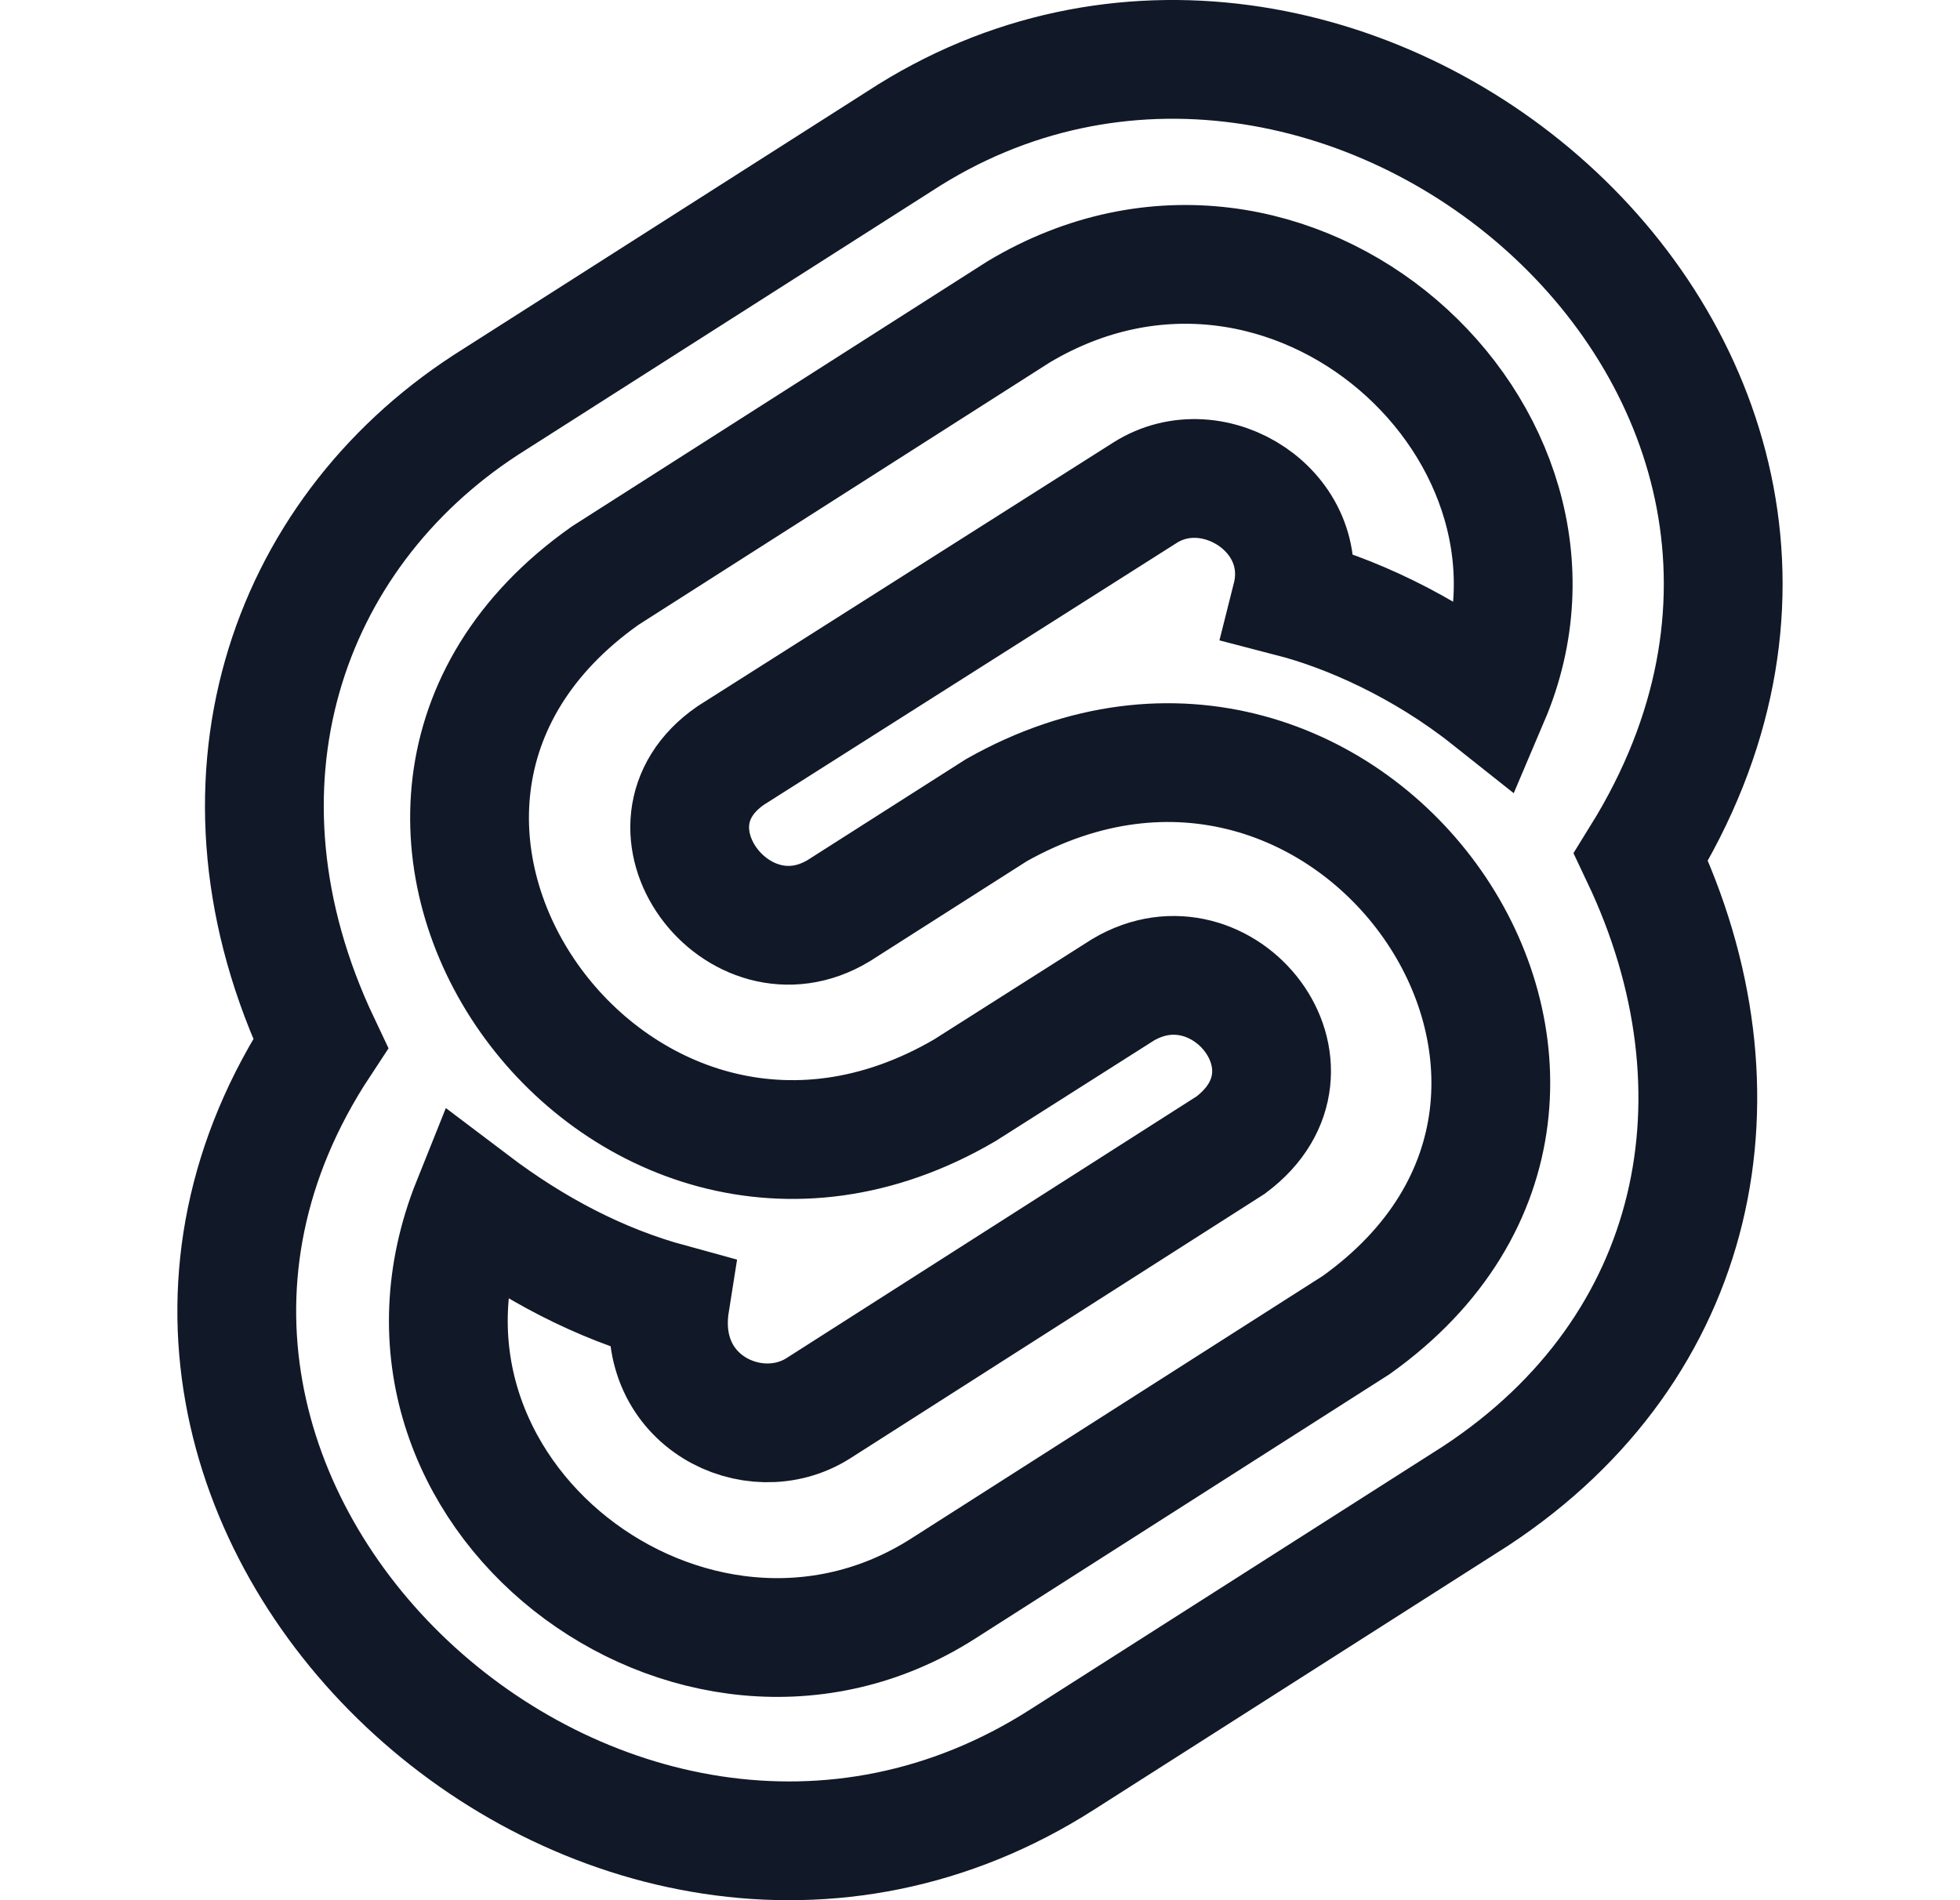 <svg width="33" height="32" viewBox="0 0 33 32" fill="none" xmlns="http://www.w3.org/2000/svg">
<g clip-path="url(#clip0_6_1694)">
<path d="M27.629 14.431C32.77 6.139 22.465 -2.405 15.142 2.38L8.177 6.821C4.805 9.017 3.34 13.237 5.397 17.574C0.255 25.375 10.261 34.51 17.884 29.631L24.849 25.19C28.639 22.695 29.508 18.392 27.629 14.431ZM10.192 9.692L17.147 5.254C21.716 2.519 26.976 7.302 25.08 11.758C23.953 10.863 22.698 10.312 21.744 10.065C22.107 8.625 20.436 7.557 19.273 8.301L12.303 12.723C10.58 13.914 12.418 16.364 14.121 15.336L16.777 13.643C22.737 10.28 28.378 18.356 22.834 22.314L15.88 26.752C11.689 29.431 5.985 25.138 7.947 20.248C8.989 21.037 10.096 21.617 11.282 21.941C11.02 23.595 12.689 24.399 13.771 23.72L20.723 19.282C22.439 17.996 20.597 15.668 18.908 16.669L16.242 18.362C10.35 21.806 4.578 13.65 10.192 9.692Z" stroke="#111827" stroke-width="2"/>
</g>
<defs>
<clipPath id="clip0_6_1694">
<rect width="32" height="32" fill="white" transform="translate(0.5)"/>
</clipPath>
</defs>
</svg>
